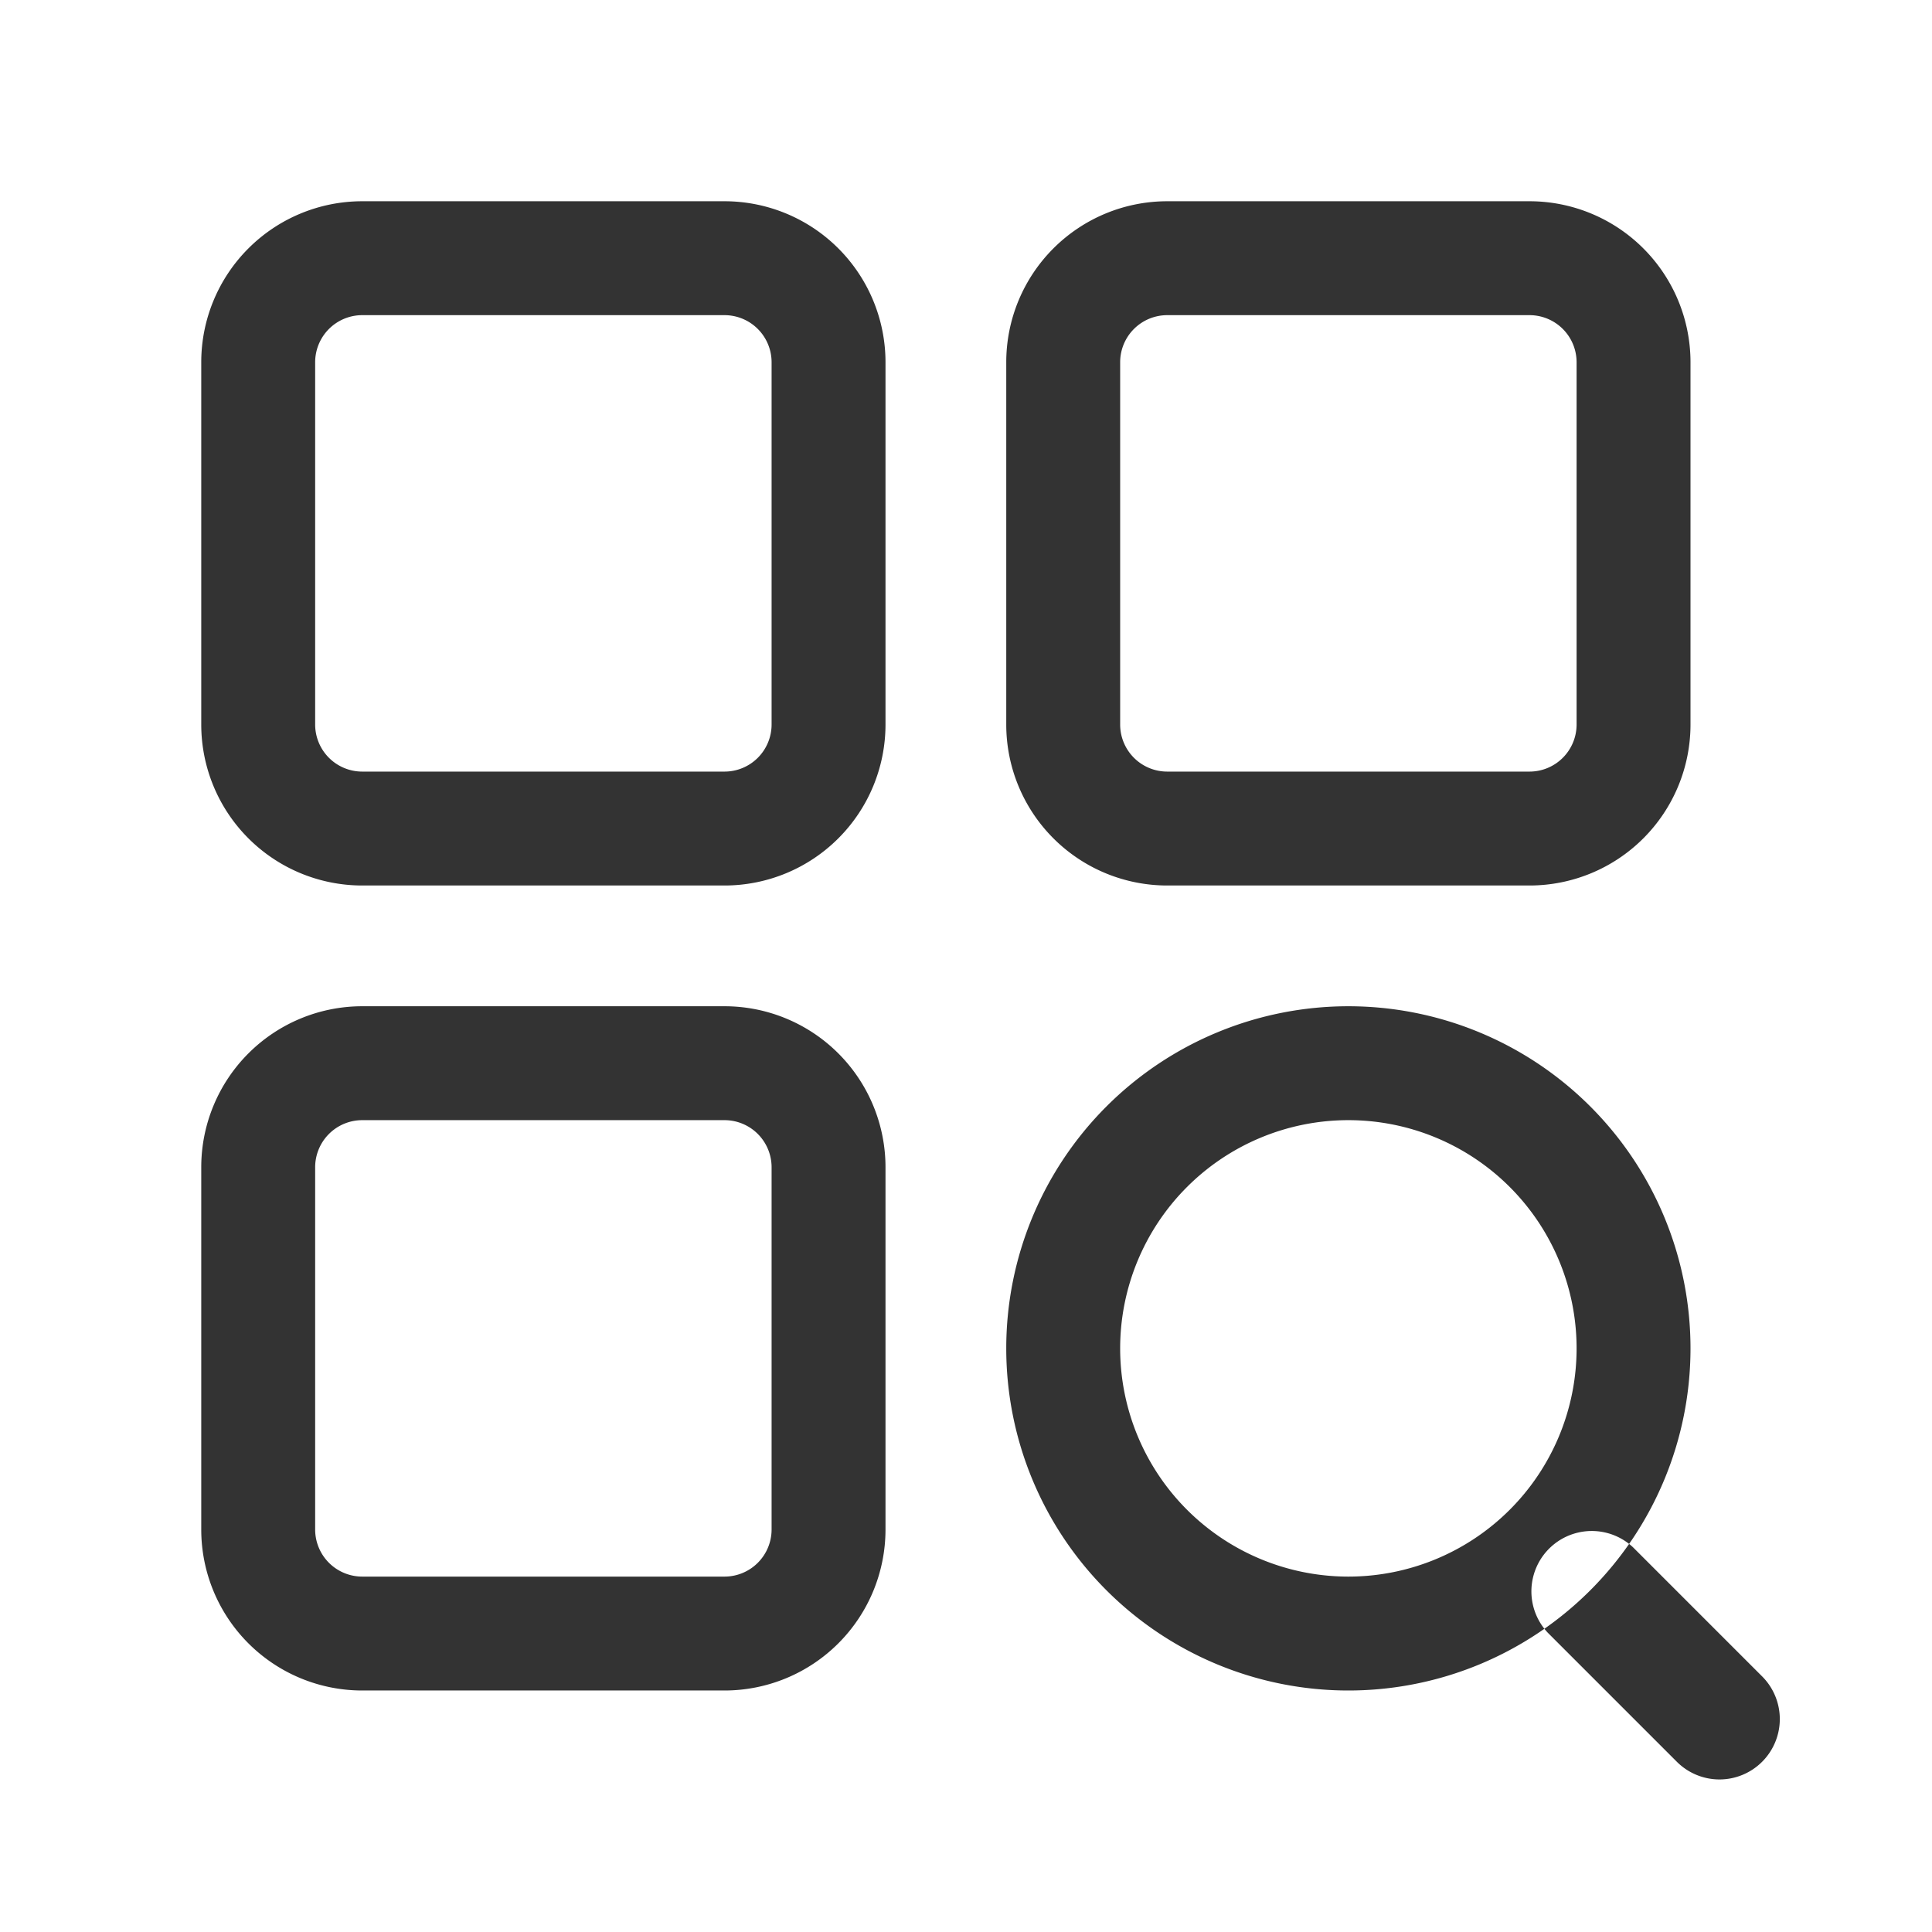 <?xml version="1.0" standalone="no"?><!DOCTYPE svg PUBLIC "-//W3C//DTD SVG 1.1//EN" "http://www.w3.org/Graphics/SVG/1.1/DTD/svg11.dtd"><svg class="icon" width="200px" height="200.00px" viewBox="0 0 1024 1024" version="1.1" xmlns="http://www.w3.org/2000/svg"><path fill="#333333" d="M384 167.04A24.96 24.96 0 0 1 408.96 192v192A24.96 24.96 0 0 1 384 408.96H192A24.96 24.96 0 0 1 167.04 384V192A24.96 24.96 0 0 1 192 167.04h192M384 106.667H192a85.333 85.333 0 0 0-85.333 85.333v192a85.333 85.333 0 0 0 85.333 85.333h192a85.333 85.333 0 0 0 85.333-85.333V192a85.333 85.333 0 0 0-85.333-85.333zM384 593.707A24.96 24.96 0 0 1 408.96 618.667v192A24.96 24.96 0 0 1 384 835.627H192A24.96 24.96 0 0 1 167.04 810.667v-192A24.96 24.96 0 0 1 192 593.707h192M384 533.333H192a85.333 85.333 0 0 0-85.333 85.333v192a85.333 85.333 0 0 0 85.333 85.333h192a85.333 85.333 0 0 0 85.333-85.333v-192a85.333 85.333 0 0 0-85.333-85.333zM810.667 167.04A24.96 24.96 0 0 1 835.627 192v192A24.96 24.96 0 0 1 810.667 408.96h-192A24.96 24.96 0 0 1 593.707 384V192A24.96 24.96 0 0 1 618.667 167.04h192M810.667 106.667h-192a85.333 85.333 0 0 0-85.333 85.333v192a85.333 85.333 0 0 0 85.333 85.333h192a85.333 85.333 0 0 0 85.333-85.333V192a85.333 85.333 0 0 0-85.333-85.333zM714.667 593.707a120.96 120.96 0 1 1-120.96 120.96 120.96 120.96 0 0 1 120.96-120.96m0-60.373a181.333 181.333 0 1 0 181.333 181.333 181.333 181.333 0 0 0-181.333-181.333zM911.36 943.147a32 32 0 0 1-22.613-9.387l-68.48-68.48a32 32 0 0 1 45.227-45.227l68.48 68.48a32 32 0 0 1-22.613 54.613z" /></svg>